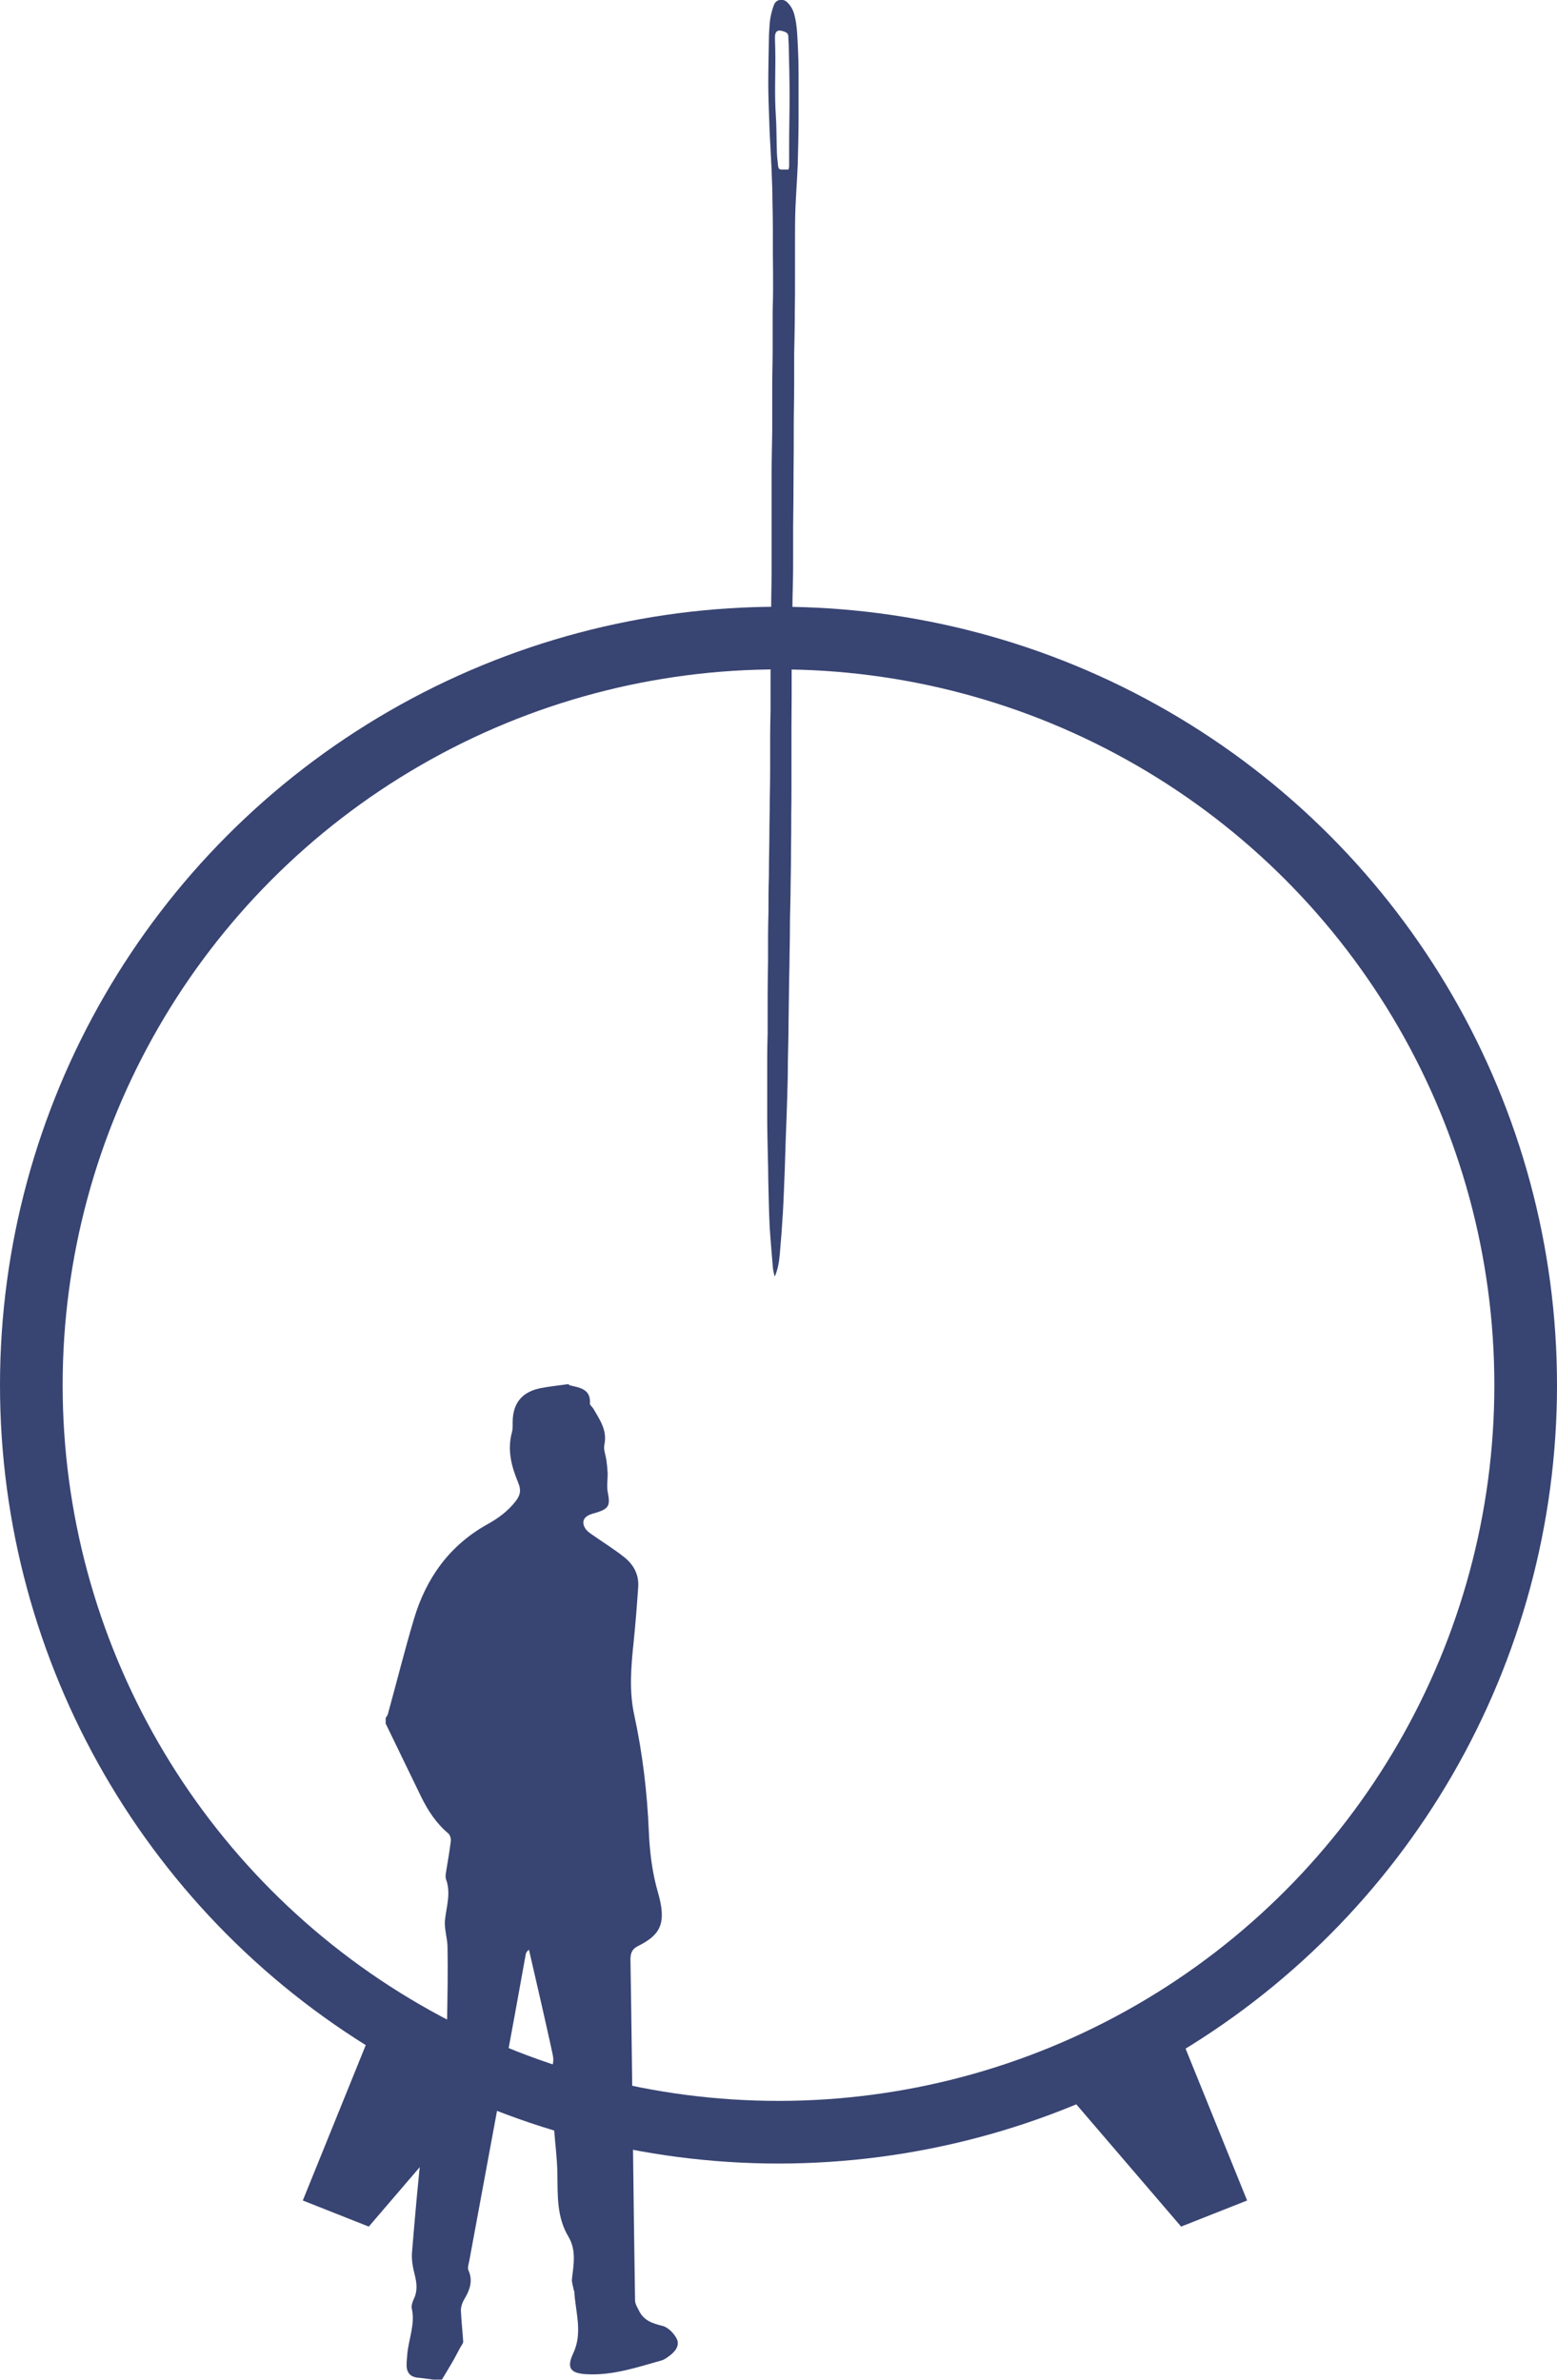 <?xml version="1.0" encoding="UTF-8"?>
<svg id="Capa_2" data-name="Capa 2" xmlns="http://www.w3.org/2000/svg" xmlns:xlink="http://www.w3.org/1999/xlink" viewBox="0 0 74.56 113.98">
  <defs>
    <style>
      .cls-1 {
        fill: #384472;
      }

      .cls-1, .cls-2 {
        stroke-width: 0px;
      }

      .cls-3 {
        stroke: #384472;
        stroke-miterlimit: 10;
        stroke-width: 3px;
      }

      .cls-3, .cls-2 {
        fill: none;
      }

      .cls-4 {
        clip-path: url(#clippath-1);
      }

      .cls-5 {
        clip-path: url(#clippath);
      }
    </style>
    <clipPath id="clippath">
      <polygon class="cls-2" points="14.5 97.59 14.5 97.59 23.54 97.59 23.54 106.64 14.5 106.64 14.5 97.59"/>
    </clipPath>
    <clipPath id="clippath-1">
      <polygon class="cls-2" points="59.72 97.59 59.72 97.59 50.68 97.59 50.68 106.64 59.72 106.64 59.72 97.59"/>
    </clipPath>
  </defs>
  <g id="Simbolos">
    <circle class="cls-3" cx="37.28" cy="66.34" r="35.78"/>
    <path class="cls-1" d="M18.47,82.53c0-.08,0-.16,0-.25.03-.06.08-.11.1-.17.42-1.52.8-3.05,1.25-4.56.58-1.96,1.7-3.53,3.51-4.54.54-.3.99-.63,1.37-1.12.23-.3.26-.54.11-.89-.32-.77-.53-1.57-.29-2.42.04-.15.03-.32.03-.49.01-.9.46-1.44,1.36-1.61.41-.08.83-.12,1.24-.18.03,0,.05,0,.08,0,.02.02.04.05.06.05.48.11,1.01.18.96.88,0,.07.11.15.16.23.31.54.68,1.04.53,1.74-.05.23.07.5.1.75.03.21.05.42.06.63,0,.29-.05.59,0,.87.13.66.07.81-.59,1.01-.08.02-.16.04-.23.07-.33.12-.44.36-.26.66.07.12.2.22.32.3.51.36,1.05.69,1.54,1.08.46.36.73.85.68,1.46-.06.88-.13,1.76-.22,2.64-.12,1.15-.22,2.31.03,3.46.4,1.84.62,3.7.7,5.58.04.97.16,1.97.43,2.9.44,1.51.13,2.06-.96,2.6-.26.13-.35.32-.35.63.05,2.96.08,5.92.12,8.88.03,2.48.06,4.96.1,7.45,0,.17.11.34.19.5.23.48.66.61,1.14.73.26.07.54.36.67.62.15.31-.07.6-.34.8-.12.09-.25.19-.39.23-1.18.33-2.34.73-3.59.66-.78-.04-.97-.3-.64-1,.47-1,.1-1.99.05-2.98,0-.01-.02-.02-.02-.03-.03-.19-.11-.38-.09-.56.08-.68.21-1.37-.16-2-.58-.96-.52-2-.54-3.05-.01-.73-.11-1.45-.16-2.17-.01-.17.04-.35.04-.52,0-.51.11-1.06-.06-1.5-.15-.39-.14-.68-.04-1.04.04-.14.03-.3,0-.44-.17-.81-.36-1.62-.54-2.43-.2-.87-.4-1.74-.6-2.61-.11.08-.15.16-.16.25-.18.98-.35,1.96-.53,2.93-.72,3.91-1.45,7.82-2.17,11.73-.03.15-.09.32-.04.44.24.53.05.98-.22,1.43-.08.14-.14.33-.14.49.02.5.08,1,.11,1.5,0,.09-.09.19-.14.28-.14.26-.27.52-.42.77-.15.26-.31.52-.46.77h-.41c-.24-.03-.48-.07-.71-.09-.38-.03-.57-.23-.57-.61,0-.16.02-.33.03-.49.06-.74.39-1.45.22-2.21-.03-.14.03-.33.1-.47.18-.38.14-.75.04-1.15-.09-.35-.16-.72-.13-1.08.14-1.71.29-3.41.48-5.11.1-.9.19-1.81.44-2.68.24-.86.75-1.64.54-2.6-.02-.1.06-.23.09-.35.04-.14.13-.28.13-.43.02-1.14.04-2.29.02-3.43,0-.44-.17-.9-.12-1.33.07-.64.29-1.27.05-1.93-.04-.11-.02-.24,0-.36.08-.5.17-.99.23-1.49.01-.11-.04-.27-.11-.34-.58-.48-.98-1.09-1.31-1.76-.57-1.18-1.15-2.37-1.72-3.55Z"/>
    <path class="cls-1" d="M37.09,61.12c-.03-.14-.07-.28-.08-.42-.05-.63-.11-1.27-.15-1.9-.04-.76-.05-1.52-.07-2.29,0-.38-.01-.75-.02-1.13-.01-.6-.03-1.2-.03-1.8,0-.38,0-.77,0-1.15,0-.6,0-1.2,0-1.8,0-.38.01-.75.02-1.13,0-.58,0-1.17,0-1.75,0-.57.01-1.14.02-1.7,0-.4,0-.8,0-1.2,0-.39.01-.78.02-1.17,0-.57,0-1.13.02-1.7,0-.54.01-1.07.02-1.61,0-.55.01-1.1.02-1.66,0-.58.02-1.17.02-1.75,0-.57,0-1.14,0-1.7,0-.4.01-.8.02-1.2,0-.58,0-1.15,0-1.73,0-.54.02-1.09.03-1.63,0-.55,0-1.1,0-1.66,0-.56.02-1.12.02-1.68,0-.36,0-.72,0-1.08,0-.45,0-.9,0-1.34,0-.74,0-1.47,0-2.21,0-.7.02-1.41.03-2.11,0-.73,0-1.46,0-2.18,0-.57.02-1.14.02-1.7,0-.56,0-1.12,0-1.68,0-.38.02-.77.02-1.15,0-.58,0-1.17-.01-1.75,0-.39,0-.78,0-1.18,0-.45-.01-.9-.02-1.35,0-.39-.01-.78-.03-1.18-.01-.42-.04-.85-.06-1.28-.02-.43-.05-.85-.06-1.28-.02-.63-.05-1.25-.05-1.88,0-.72.02-1.44.03-2.16,0-.21.02-.41.03-.62.02-.34.09-.67.21-.99.09-.26.42-.34.64-.13.18.18.28.37.34.6.14.53.14,1.05.17,1.58.02.4.03.8.03,1.2,0,.72,0,1.44,0,2.16,0,.75-.02,1.5-.04,2.25-.03.69-.08,1.38-.11,2.08-.02.53-.02,1.07-.02,1.61,0,.54,0,1.09,0,1.63,0,.59,0,1.18-.01,1.78,0,.66-.02,1.33-.03,1.99,0,.46,0,.91,0,1.37,0,.7-.02,1.39-.02,2.09,0,.75,0,1.5-.01,2.26,0,.86-.01,1.71-.02,2.57,0,.6,0,1.2,0,1.8,0,.54-.02,1.09-.03,1.63,0,.55-.01,1.1-.02,1.66,0,.39-.01.78-.02,1.17,0,.58,0,1.17,0,1.75,0,.54-.01,1.07-.01,1.61,0,.58,0,1.17,0,1.75,0,.38,0,.77,0,1.15,0,.39,0,.78-.01,1.18,0,.56,0,1.12-.01,1.68,0,.58-.01,1.17-.02,1.75,0,.54-.02,1.07-.03,1.61,0,.58-.01,1.15-.02,1.73,0,.37-.01.73-.02,1.1-.01.75-.02,1.5-.03,2.26,0,.55-.02,1.1-.03,1.65,0,.57-.01,1.14-.03,1.7-.02.67-.04,1.34-.07,2.01-.02.52-.03,1.04-.05,1.56-.03.69-.05,1.37-.09,2.06-.04.67-.09,1.33-.15,2-.03.35-.09.7-.23,1.03ZM37.76,8.11s.03-.1.03-.15c0-.37,0-.74,0-1.1,0-.74.02-1.49.02-2.23,0-.82-.02-1.63-.04-2.45,0-.14-.02-.29-.02-.43,0-.13-.07-.19-.18-.23-.34-.13-.47-.03-.46.32.01.32.02.64.02.96,0,.9-.04,1.79.02,2.69.04.56.03,1.12.05,1.68,0,.26.03.51.06.77.02.16.07.19.23.18.08,0,.15,0,.27,0Z"/>
    <g>
      <g id="_Repetición_de_espejo_" data-name="&amp;lt;Repetición de espejo&amp;gt;">
        <g class="cls-5">
          <polygon class="cls-1" points="23.54 99.78 17.66 106.64 14.5 105.39 17.66 97.59 23.54 99.78"/>
        </g>
      </g>
      <g id="_Repetición_de_espejo_-2" data-name="&amp;lt;Repetición de espejo&amp;gt;">
        <g class="cls-4">
          <polygon class="cls-1" points="50.68 99.78 56.56 106.64 59.72 105.39 56.56 97.59 50.68 99.78"/>
        </g>
      </g>
    </g>
  </g>
</svg>